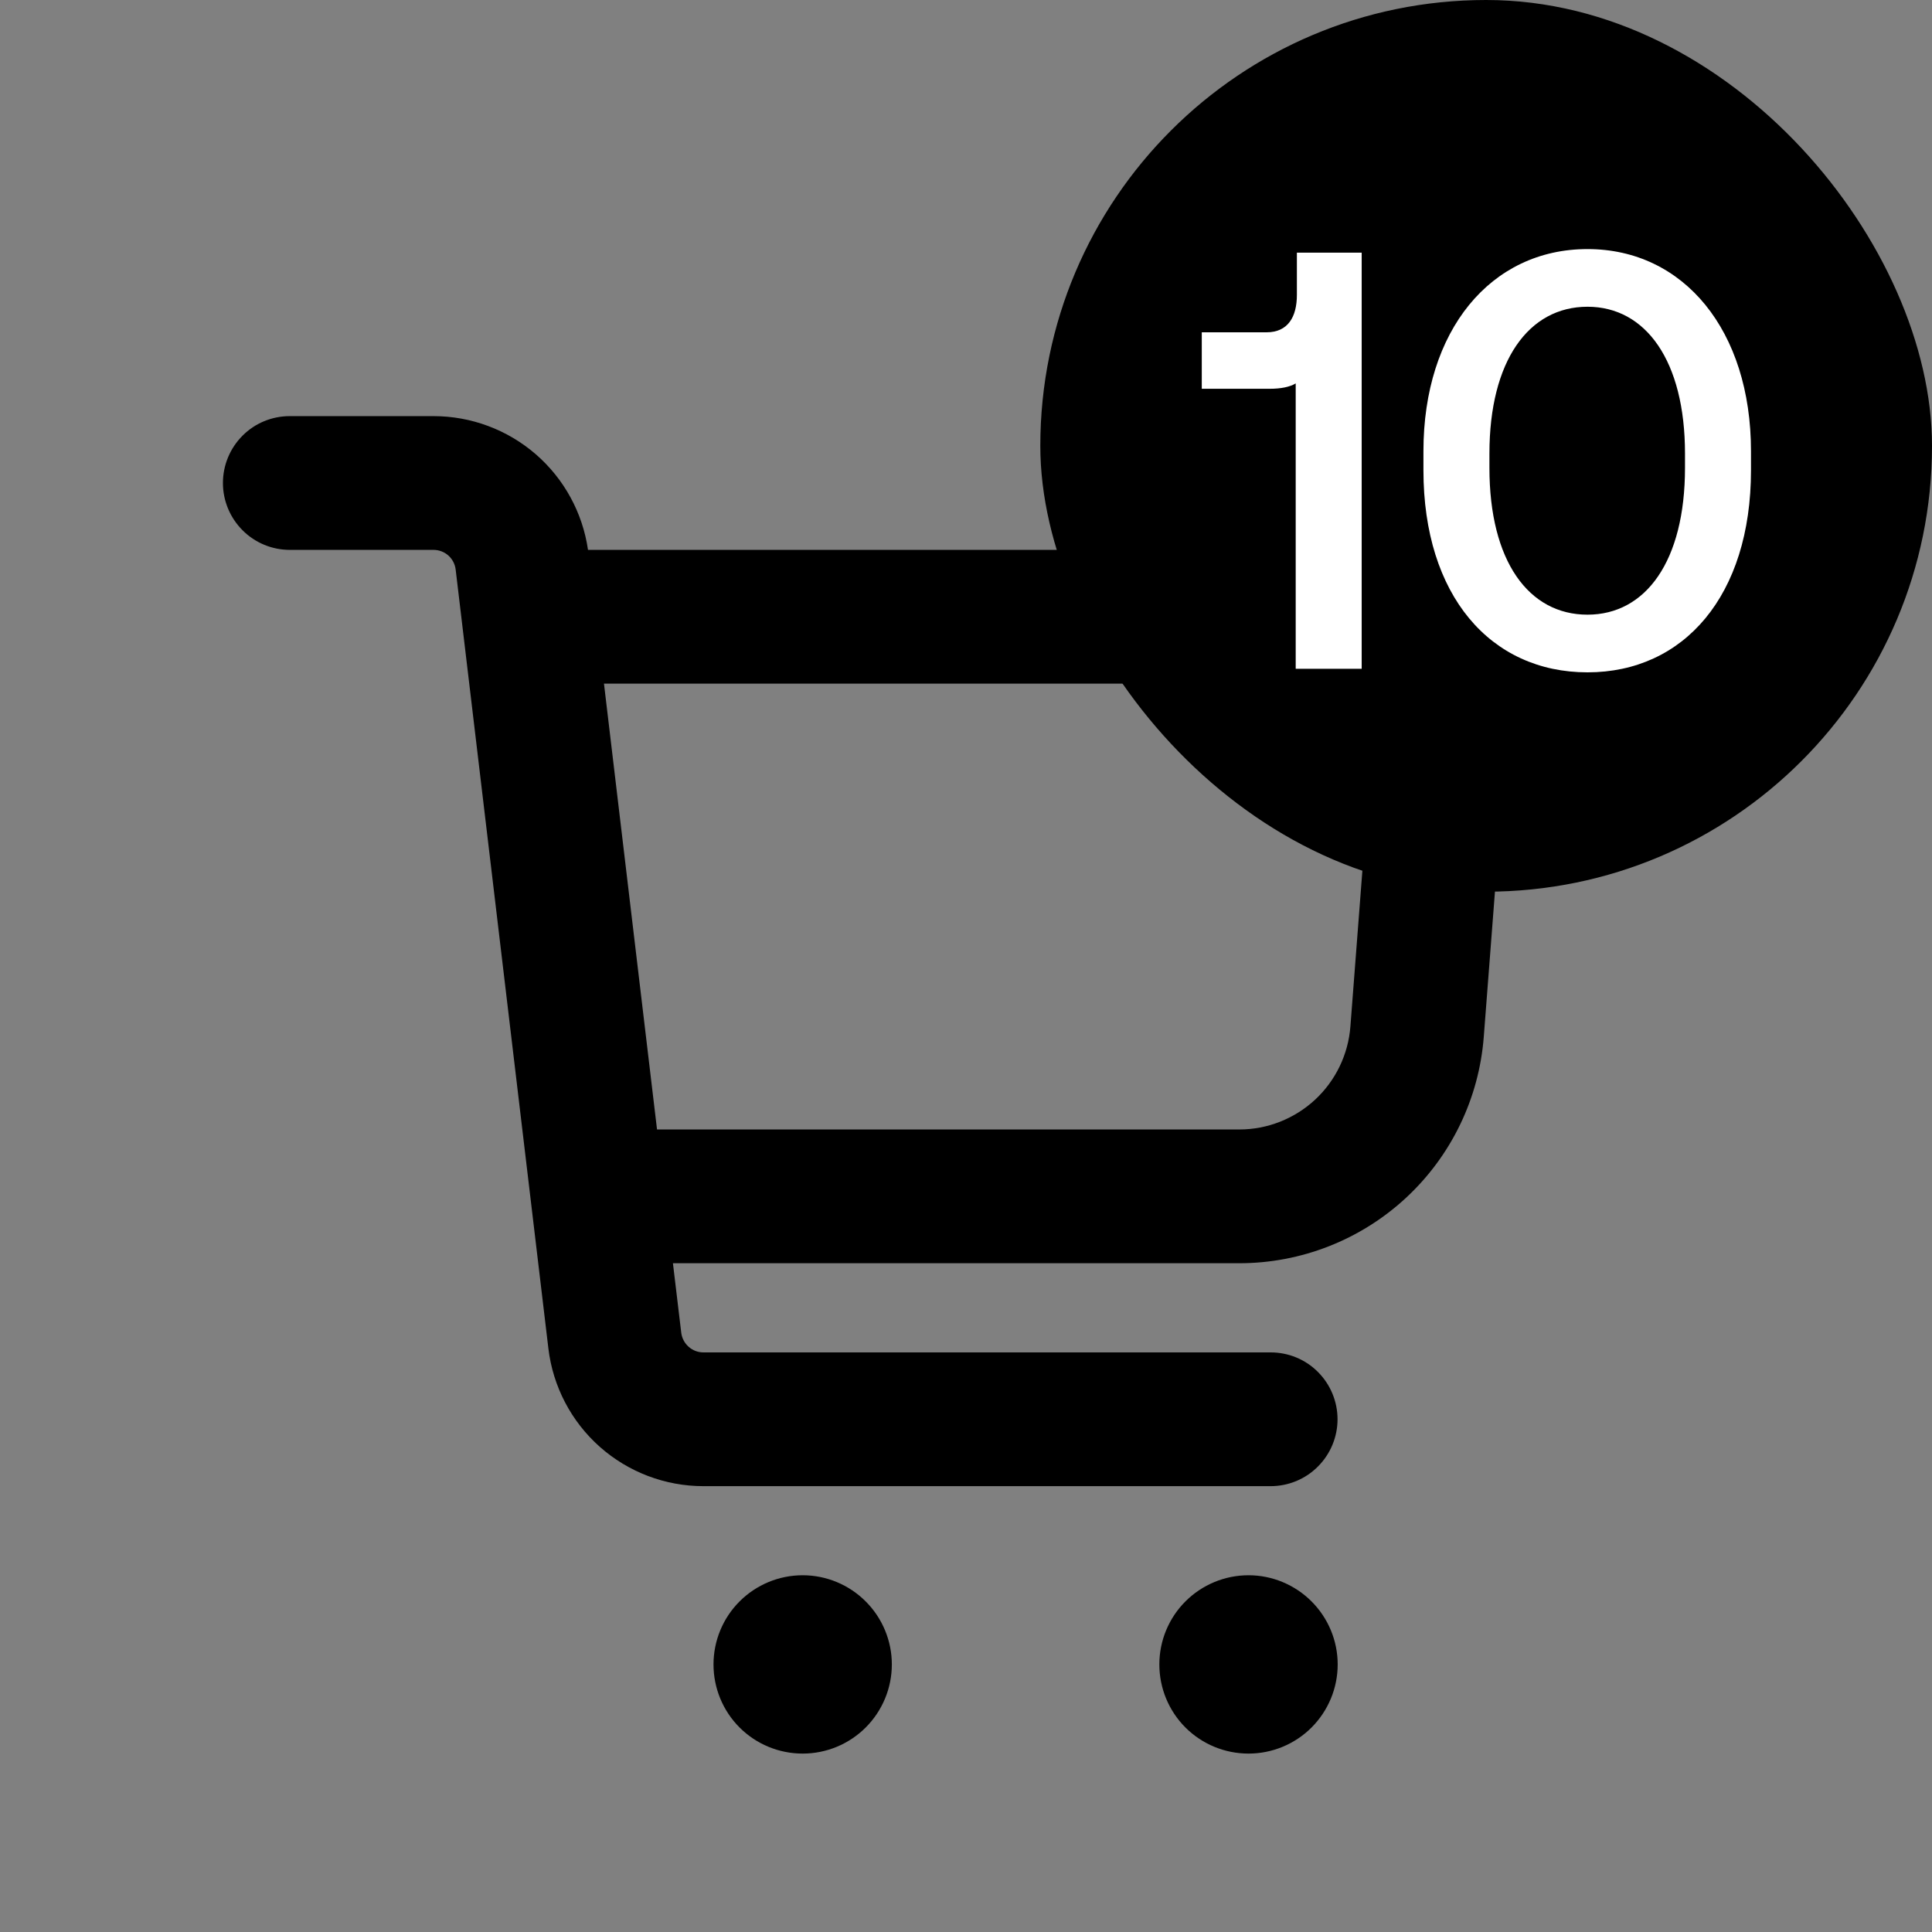 <svg width="26" height="26" viewBox="0 0 26 26" fill="none" xmlns="http://www.w3.org/2000/svg">
<rect x="0" y="0" width="26" height="26" fill="#808080" stroke="none"/>
<path fill-rule="evenodd" clip-rule="evenodd" d="M3 6.5C3 6.261 3.095 6.032 3.264 5.863C3.432 5.694 3.661 5.6 3.9 5.6H5.834C6.339 5.6 6.827 5.782 7.209 6.112C7.591 6.443 7.841 6.9 7.913 7.4H19.5C19.624 7.4 19.747 7.425 19.86 7.475C19.974 7.525 20.076 7.597 20.161 7.688C20.245 7.779 20.31 7.887 20.35 8.004C20.391 8.121 20.407 8.245 20.398 8.369L19.968 13.953C19.904 14.782 19.53 15.556 18.92 16.121C18.31 16.686 17.509 17 16.678 17H9.056L9.168 17.936C9.177 18.008 9.212 18.075 9.267 18.124C9.322 18.173 9.392 18.2 9.466 18.2H17.1C17.339 18.2 17.568 18.294 17.736 18.463C17.905 18.632 18 18.861 18 19.1C18 19.338 17.905 19.567 17.736 19.736C17.568 19.905 17.339 20 17.1 20H9.466C8.952 20 8.455 19.811 8.071 19.47C7.687 19.129 7.441 18.658 7.38 18.148L6.132 7.664C6.123 7.591 6.088 7.524 6.033 7.475C5.978 7.427 5.908 7.4 5.834 7.4H3.9C3.661 7.4 3.432 7.305 3.264 7.136C3.095 6.967 3 6.738 3 6.5ZM8.842 15.2H16.678C17.055 15.2 17.419 15.057 17.697 14.8C17.974 14.543 18.144 14.191 18.173 13.815L18.528 9.2H8.128L8.842 15.2Z" fill="black"/>
<path d="M12.002 22.399C12.002 22.718 11.875 23.023 11.65 23.248C11.425 23.473 11.12 23.599 10.802 23.599C10.483 23.599 10.178 23.473 9.953 23.248C9.728 23.023 9.602 22.718 9.602 22.399C9.602 22.081 9.728 21.776 9.953 21.551C10.178 21.326 10.483 21.199 10.802 21.199C11.12 21.199 11.425 21.326 11.65 21.551C11.875 21.776 12.002 22.081 12.002 22.399Z" fill="black"/>
<path d="M18.002 22.399C18.002 22.718 17.875 23.023 17.65 23.248C17.425 23.473 17.12 23.599 16.802 23.599C16.483 23.599 16.178 23.473 15.953 23.248C15.728 23.023 15.602 22.718 15.602 22.399C15.602 22.081 15.728 21.776 15.953 21.551C16.178 21.326 16.483 21.199 16.802 21.199C17.12 21.199 17.425 21.326 17.65 21.551C17.875 21.776 18.002 22.081 18.002 22.399Z" fill="black"/>
<circle cx="4.5" cy="4.5" r="4.5" transform="matrix(-1 0 0 1 24 2)" fill="black"/>
<rect x="14" width="12" height="12" rx="6" fill="black"/>
<path d="M17.453 3.968V3.4H18.325V9H17.437V5.16C17.357 5.208 17.237 5.232 17.085 5.232H16.173V4.472H17.045C17.333 4.472 17.453 4.264 17.453 3.968ZM19.156 6.328V6.072C19.156 4.448 20.06 3.352 21.364 3.352C22.66 3.352 23.564 4.448 23.564 6.072V6.328C23.564 8.016 22.66 9.048 21.364 9.048C20.06 9.048 19.156 8.016 19.156 6.328ZM22.676 6.296V6.104C22.676 4.856 22.148 4.128 21.364 4.128C20.572 4.128 20.044 4.856 20.044 6.104V6.296C20.044 7.552 20.572 8.272 21.364 8.272C22.148 8.272 22.676 7.552 22.676 6.296Z" fill="white"/>
</svg>
